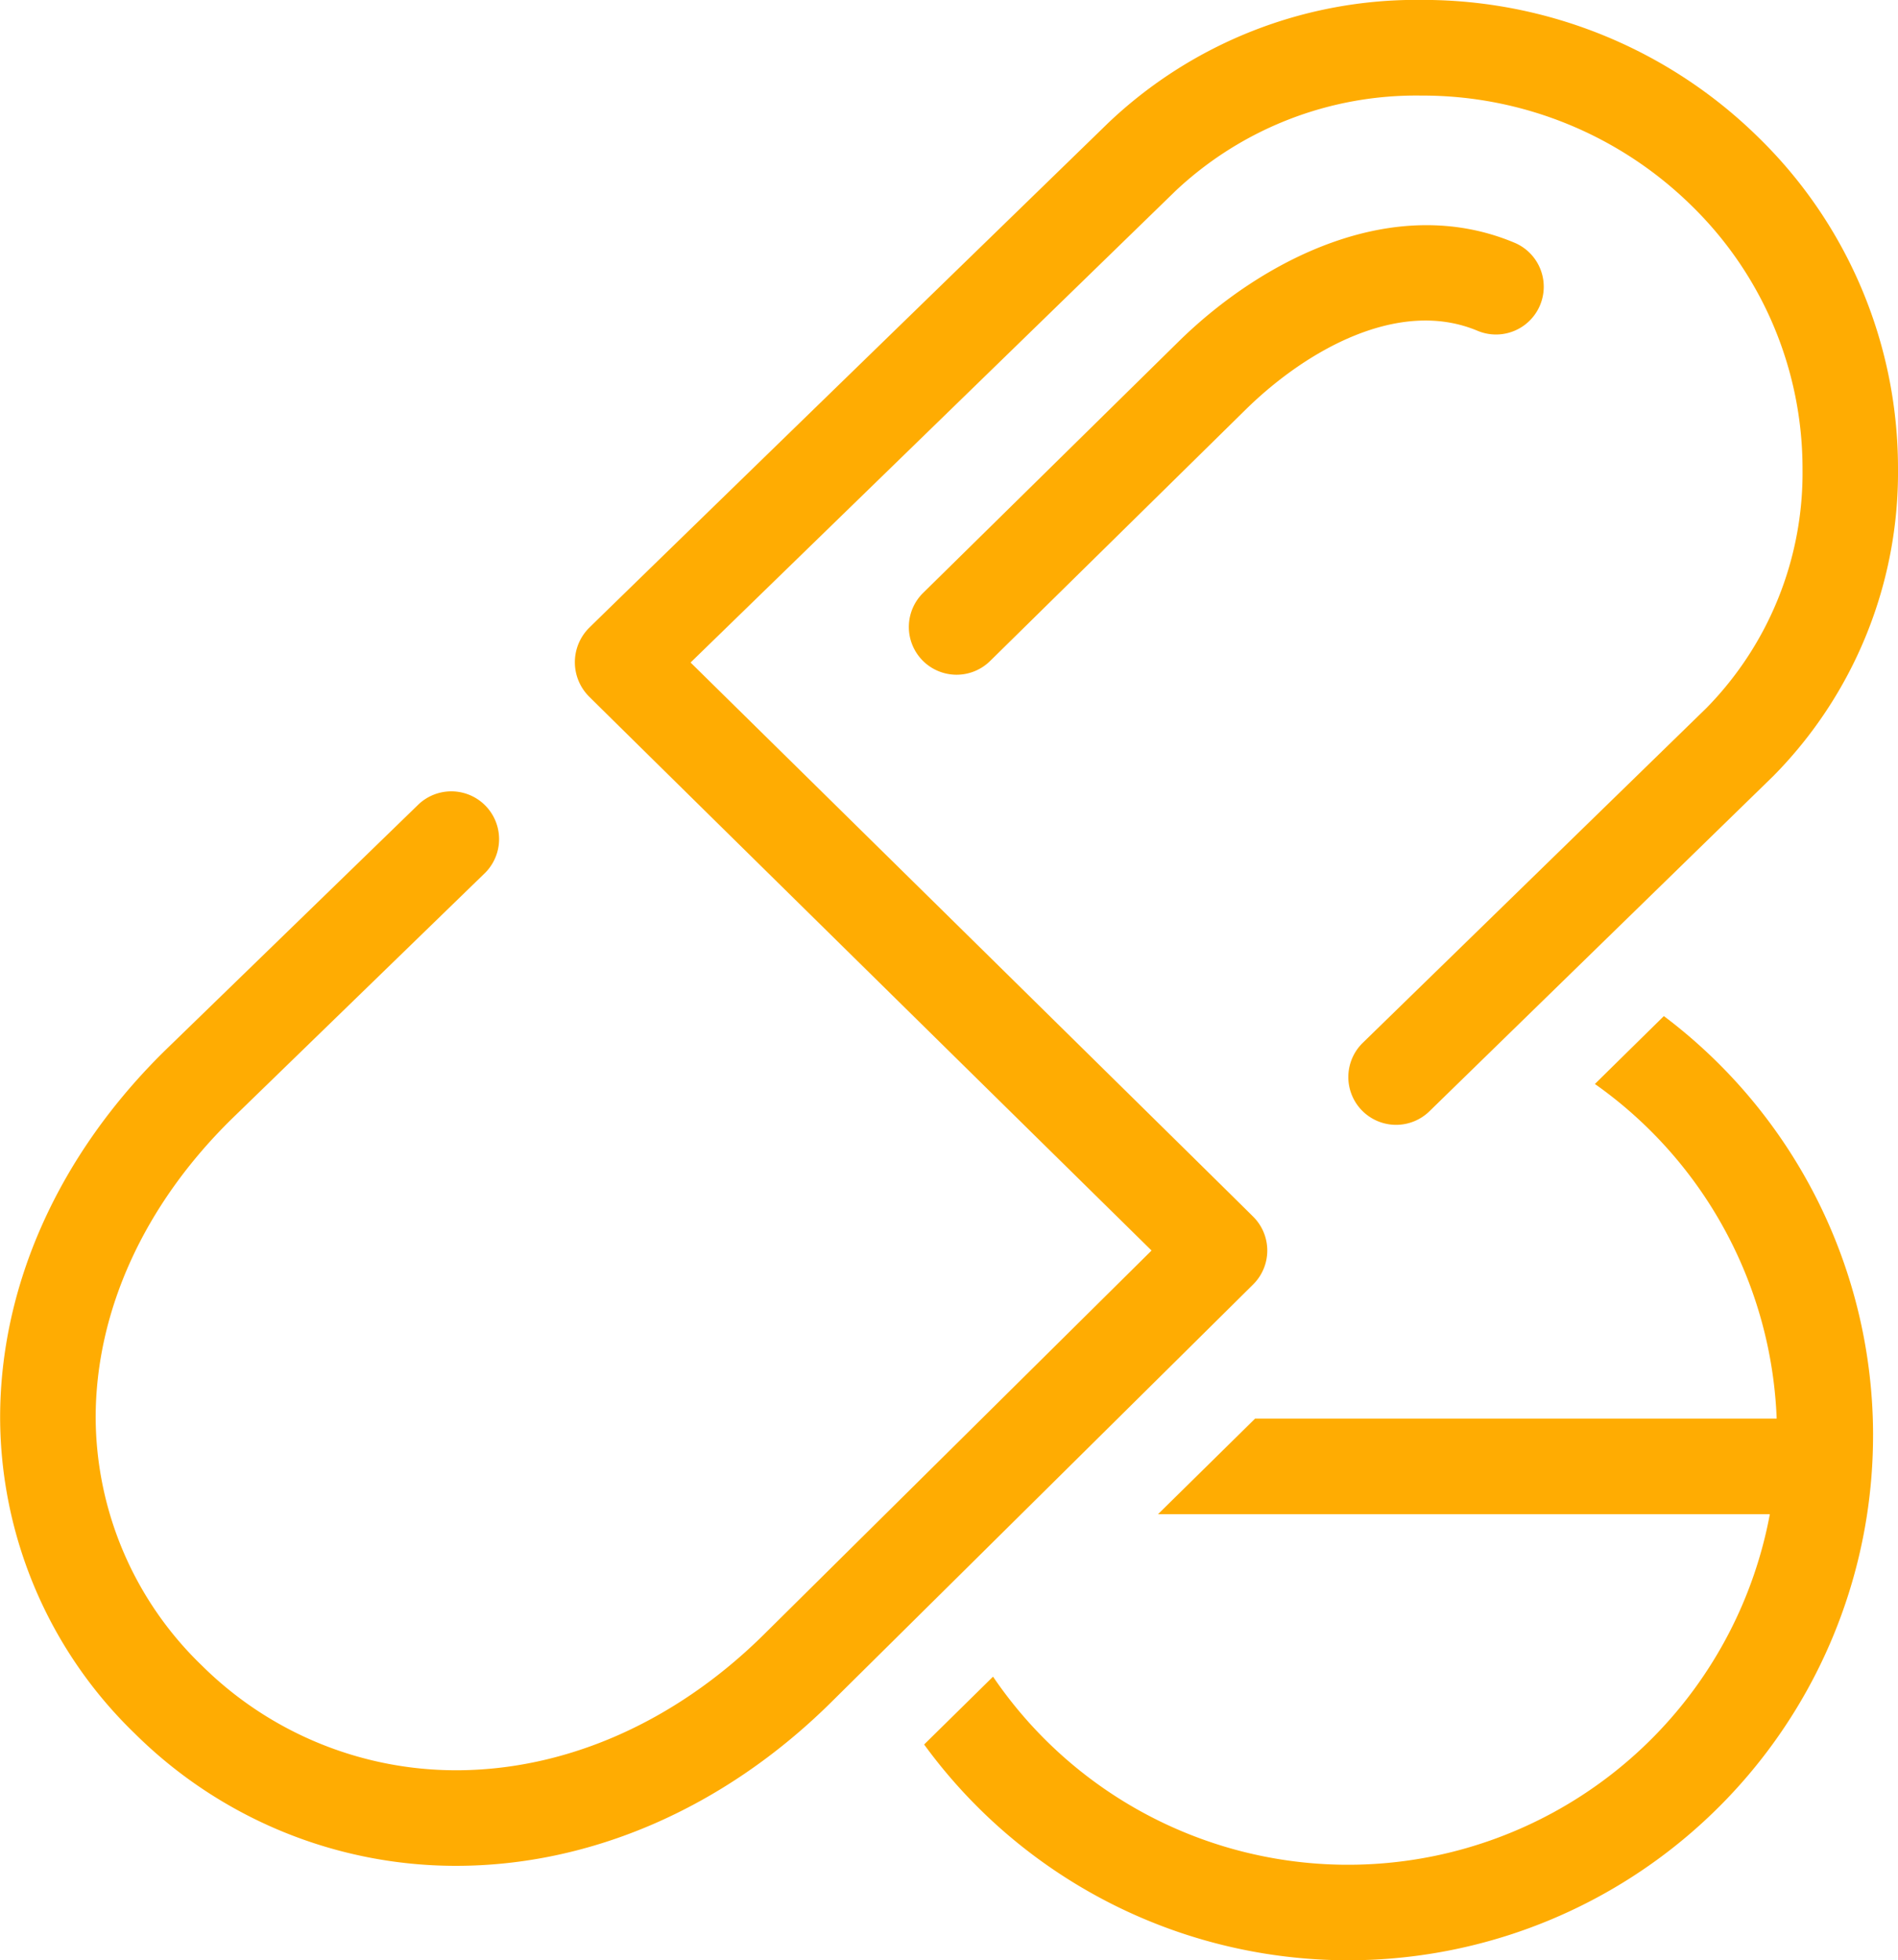 <svg xmlns="http://www.w3.org/2000/svg" width="106.738" height="110.213" viewBox="0 0 106.738 110.213">
  <path id="Path_220" data-name="Path 220" d="M333.669,231.157s23.046-22.807,23.816-23.575a2.683,2.683,0,0,0-.005-3.822c-1.34-1.34-31.63-31.146-31.63-31.146L353.121,146.1a19.746,19.746,0,0,1,13.817-5.361,21.573,21.573,0,0,1,15.2,6.186,20.644,20.644,0,0,1,6.245,14.8,18.876,18.876,0,0,1-5.4,13.443l-19.309,18.807a2.686,2.686,0,1,0,3.747,3.849L386.736,179a24.282,24.282,0,0,0,7.016-17.282,25.978,25.978,0,0,0-7.851-18.63,26.916,26.916,0,0,0-18.963-7.728,25.154,25.154,0,0,0-17.574,6.892s-28.52,27.711-29.226,28.42a2.728,2.728,0,0,0-.013,3.838c1.367,1.365,31.649,31.163,31.649,31.163L329.9,227.333c-4.961,4.875-11.082,7.561-17.238,7.561a20.3,20.3,0,0,1-14.3-5.893,19.454,19.454,0,0,1-5.968-13.94c.005-5.987,2.726-11.955,7.652-16.787l14.238-13.822a2.686,2.686,0,0,0-3.742-3.854l-14.249,13.83c-5.974,5.863-9.267,13.188-9.272,20.631a24.777,24.777,0,0,0,7.577,17.773,25.629,25.629,0,0,0,18.066,7.435C320.231,240.266,327.69,237.032,333.669,231.157Zm9.057-58.659,14.327-14.091c3.417-3.363,8.635-6.3,13.051-4.445a2.685,2.685,0,0,0,2.082-4.95c-6.838-2.871-14.249.991-18.9,5.565l-14.327,14.093a2.685,2.685,0,1,0,3.766,3.827Zm49.623,43.534a29.513,29.513,0,0,1-53.365,17.413l3.876-3.814a24.13,24.13,0,0,0,43.685-9.135H352.138l5.458-5.372h29.333a24.16,24.16,0,0,0-10.223-18.815l3.879-3.817A29.5,29.5,0,0,1,392.35,216.033Z" transform="translate(-287.014 -135.365)" fill="#ffac02"/>
</svg>
